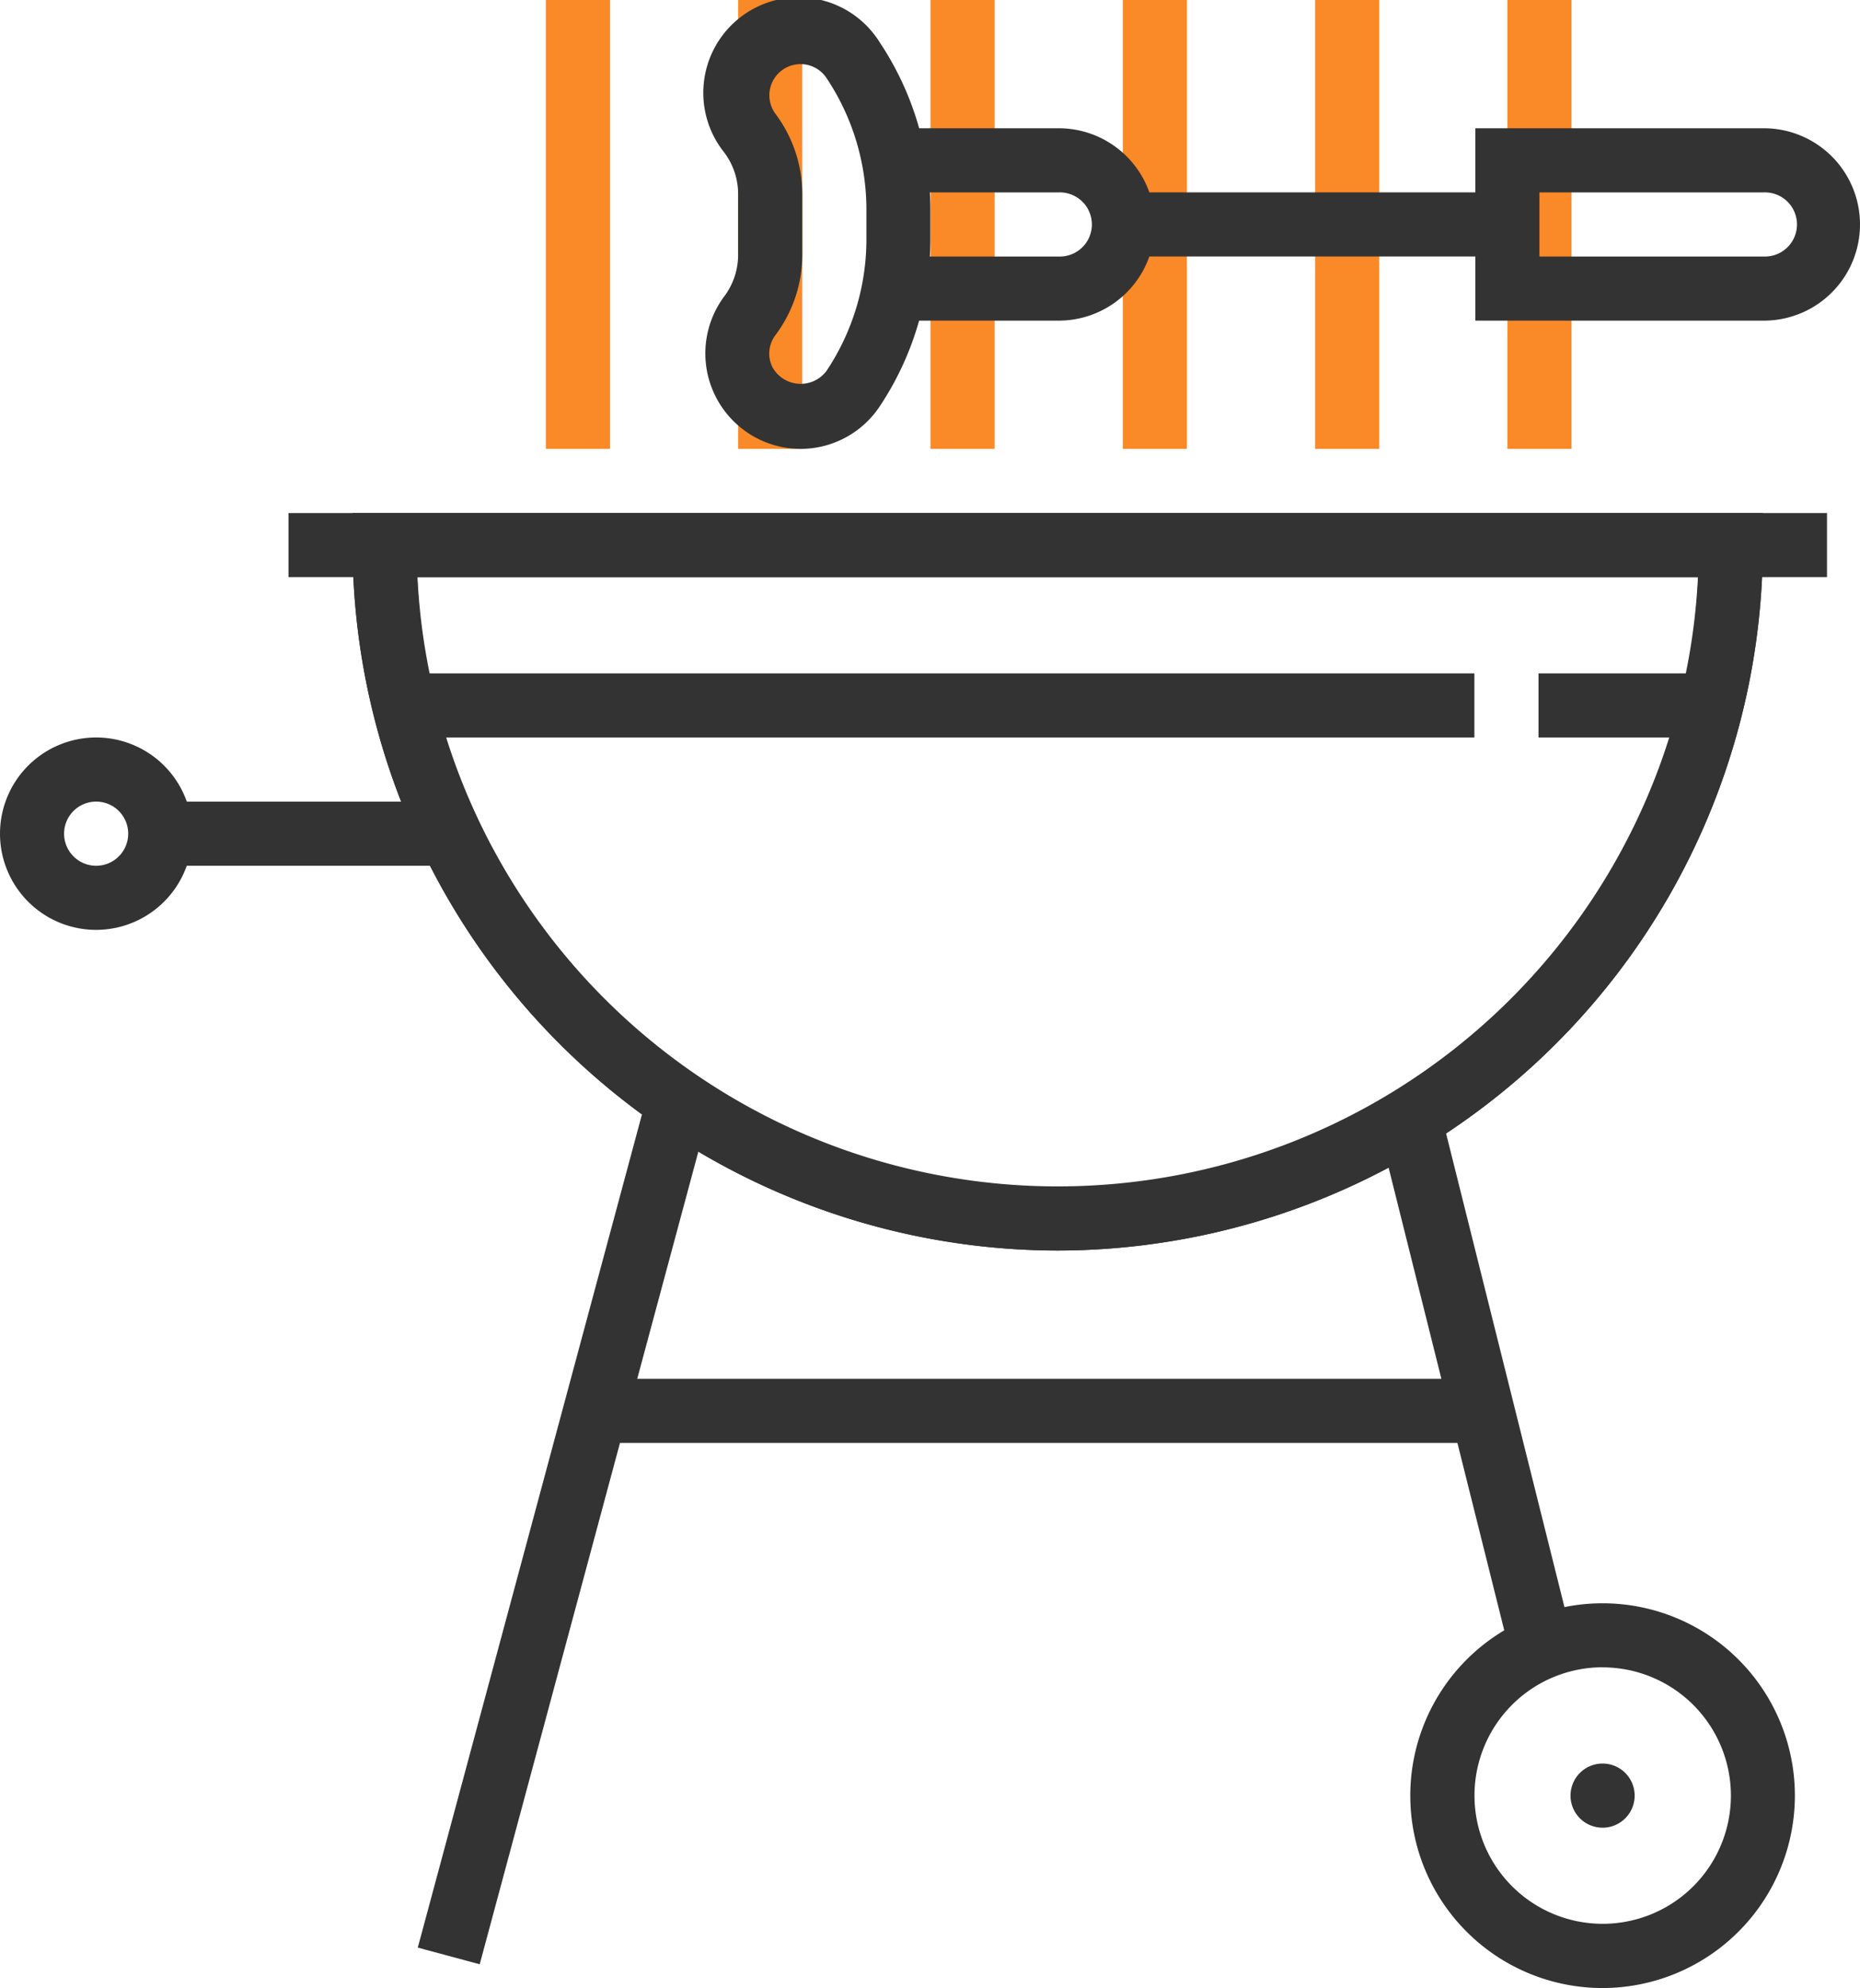 <svg xmlns="http://www.w3.org/2000/svg" width="48.73" height="52.063" viewBox="0 0 48.73 52.063">
    <g data-name="그룹 427">
        <g data-name="그룹 436">
            <g data-name="그룹 438">
                <path data-name="패스 3116" d="M29.474 35.474A18.5 18.5 0 0 1 11 17h1.679a16.795 16.795 0 1 0 33.589 0h1.679a18.5 18.5 0 0 1-18.473 18.474" transform="translate(-1.763 -2.724)" style="fill:#333"/>
                <path data-name="사각형 1873" transform="rotate(-74.936 38.747 18.362)" style="fill:#333" d="M0 0h22.61v1.68H0z"/>
                <path data-name="사각형 1874" transform="rotate(-14.036 138.267 -131.966)" style="fill:#333" d="M0 0h1.678v13.849H0z"/>
                <path data-name="패스 3117" d="M29.474 35.314A18.5 18.5 0 0 1 11 16.84V16h36.948v.84a18.5 18.5 0 0 1-18.474 18.474M12.7 17.679a16.795 16.795 0 0 0 33.548 0z" transform="translate(-1.763 -2.564)" style="fill:#333"/>
                <path data-name="패스 3118" d="M49.038 60.077a5.038 5.038 0 1 1 5.038-5.038 5.043 5.043 0 0 1-5.038 5.038m0-8.4a3.359 3.359 0 1 0 3.362 3.361 3.362 3.362 0 0 0-3.359-3.359" transform="translate(-7.052 -8.013)" style="fill:#333"/>
                <path data-name="패스 3119" d="M50.679 55.84a.84.84 0 1 0-.84.84.84.84 0 0 0 .84-.84" transform="translate(-7.853 -8.815)" style="fill:#333"/>
                <path data-name="사각형 1875" transform="translate(15.955 36.109)" style="fill:#333" d="M0 0h22.673v1.679H0z"/>
                <path data-name="사각형 1876" transform="translate(4.199 20.994)" style="fill:#333" d="M0 0h7.558v1.679H0z"/>
                <path data-name="패스 3121" d="M2.519 28.038a2.519 2.519 0 1 1 2.519-2.519 2.522 2.522 0 0 1-2.519 2.519m0-3.359a.84.84 0 1 0 .84.84.84.84 0 0 0-.84-.84" transform="translate(0 -3.686)" style="fill:#333"/>
                <path data-name="사각형 1878" transform="translate(7.558 13.436)" style="fill:#333" d="M0 0h40.307v1.679H0z"/>
                <path data-name="사각형 1879" transform="translate(10.916 17.635)" style="fill:#333" d="M0 0h27.711v1.679H0z"/>
                <path data-name="사각형 1880" transform="translate(40.307 17.635)" style="fill:#333" d="M0 0h4.199v1.679H0z"/>
            </g>
            <g data-name="그룹 435">
                <path data-name="사각형 1867" style="fill:#fa8928" d="M0 0h1.679v11.756H0z" transform="translate(14.302)"/>
                <path data-name="사각형 1868" transform="translate(19.339)" style="fill:#fa8928" d="M0 0h1.679v11.756H0z"/>
                <path data-name="사각형 1869" transform="translate(24.378)" style="fill:#fa8928" d="M0 0h1.679v11.756H0z"/>
                <path data-name="사각형 1870" transform="translate(29.417)" style="fill:#fa8928" d="M0 0h1.679v11.756H0z"/>
                <path data-name="사각형 1871" transform="translate(34.455)" style="fill:#fa8928" d="M0 0h1.679v11.756H0z"/>
                <path data-name="사각형 1872" transform="translate(39.493)" style="fill:#fa8928" d="M0 0h1.679v11.756H0z"/>
            </g>
            <g data-name="그룹 437">
                <path data-name="패스 3120" d="M24.5 11.756a2.5 2.5 0 0 1-2-3.993 1.814 1.814 0 0 0 .364-1.092V5.085a1.81 1.81 0 0 0-.364-1.092 2.5 2.5 0 1 1 4.075-2.882A7.9 7.9 0 0 1 27.9 5.5v.756a7.9 7.9 0 0 1-1.328 4.389 2.492 2.492 0 0 1-2.072 1.111m0-10.077a.817.817 0 0 0-.654 1.307 3.52 3.52 0 0 1 .7 2.1v1.585a3.525 3.525 0 0 1-.7 2.1.8.8 0 0 0-.077.856.845.845 0 0 0 1.41.087 6.209 6.209 0 0 0 1.046-3.457V5.5a6.209 6.209 0 0 0-1.046-3.457.816.816 0 0 0-.679-.364" transform="translate(-3.526)" style="fill:#333"/>
                <path data-name="패스 3122" d="M32.069 9.038h-5.038V7.359h5.038a.84.84 0 1 0 0-1.679h-5.038V4h5.038a2.519 2.519 0 1 1 0 5.038" transform="translate(-4.332 -.641)" style="fill:#333"/>
                <path data-name="사각형 1877" transform="translate(29.416 5.038)" style="fill:#333" d="M0 0h10.077v1.679H0z"/>
                <path data-name="패스 3123" d="M53.589 9.038h-7.558V4h7.558a2.519 2.519 0 1 1 0 5.038M47.71 7.359h5.878a.84.84 0 1 0 0-1.679H47.71z" transform="translate(-7.378 -.641)" style="fill:#333"/>
            </g>
        </g>
    </g>
</svg>
